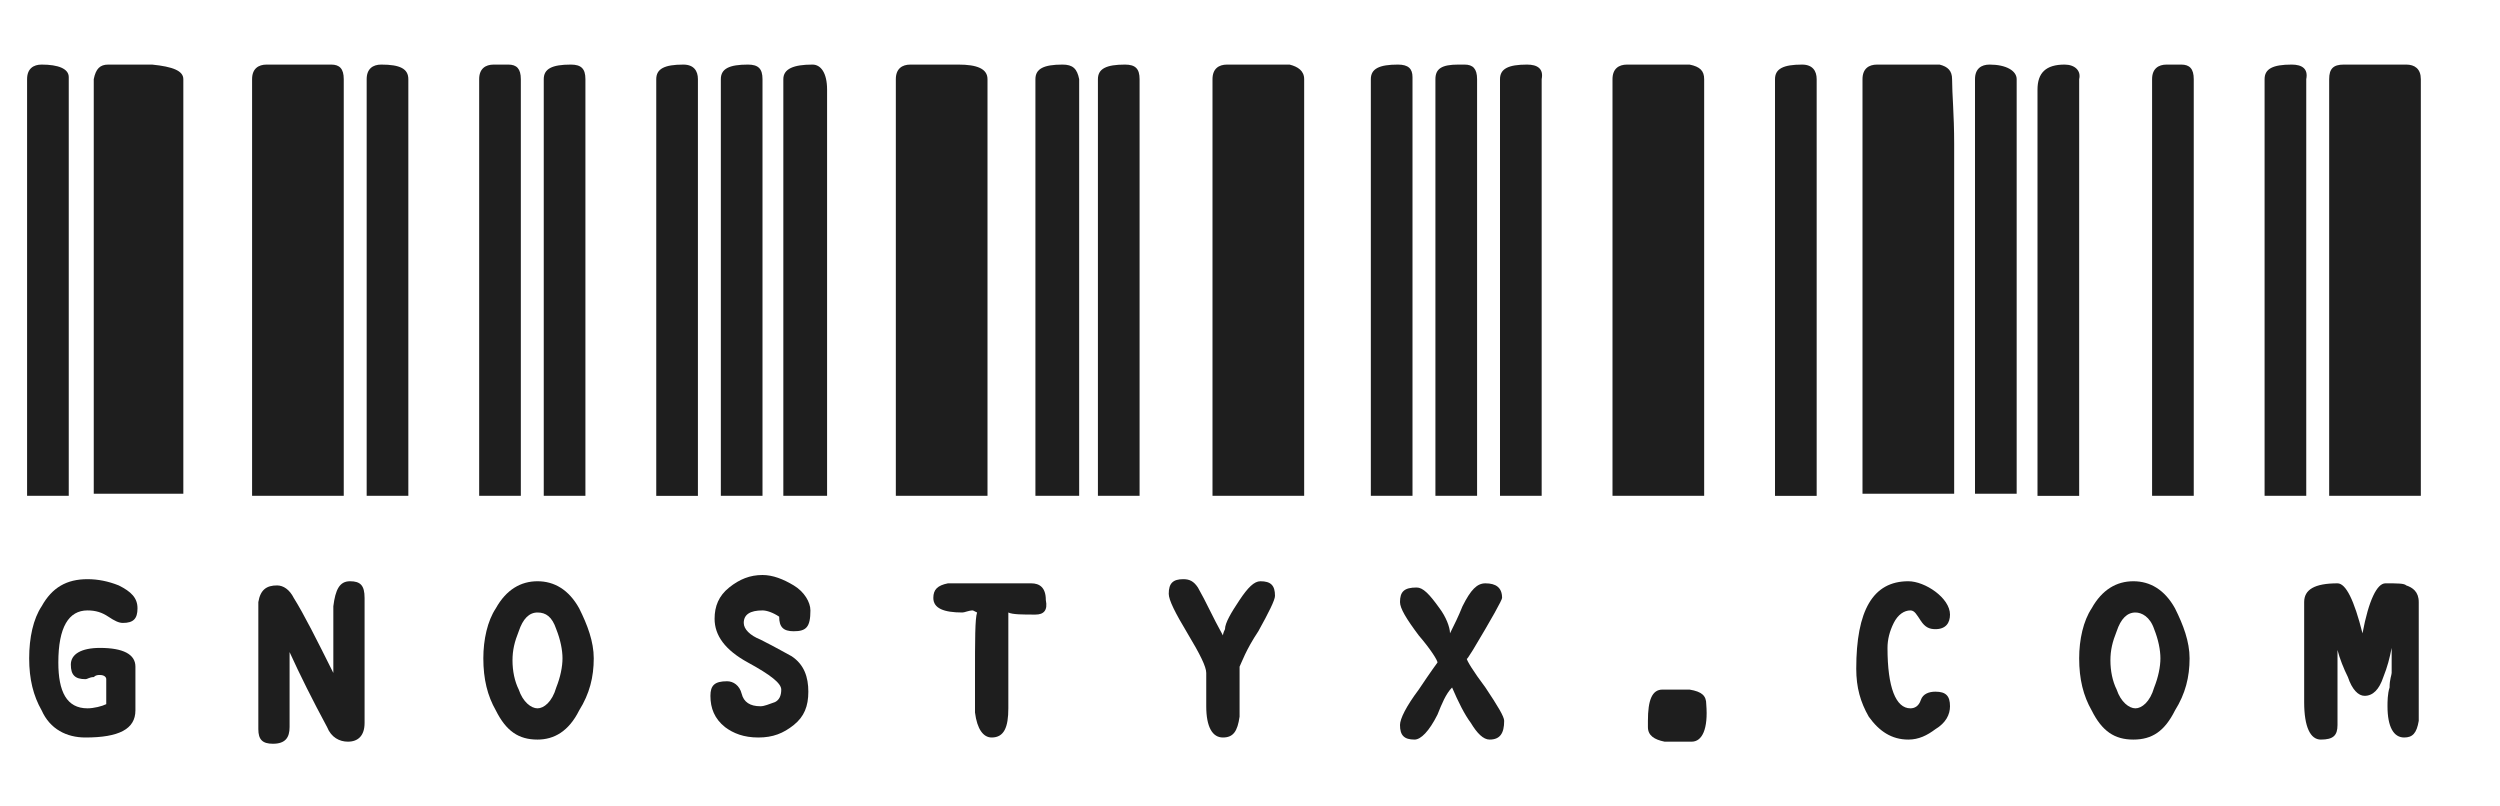 <?xml version="1.0" encoding="utf-8"?>
<!-- Generator: Adobe Illustrator 18.0.0, SVG Export Plug-In . SVG Version: 6.00 Build 0)  -->
<!DOCTYPE svg PUBLIC "-//W3C//DTD SVG 1.1//EN" "http://www.w3.org/Graphics/SVG/1.1/DTD/svg11.dtd">
<svg version="1.1" id="Layer_1" xmlns="http://www.w3.org/2000/svg" xmlns:xlink="http://www.w3.org/1999/xlink" x="0px" y="0px"
	 viewBox="0 40.7 120 38.7" enable-background="new 0 40.7 120 38.7" xml:space="preserve">
<g>
	<g>
		<path fill="#1E1E1E" d="M2,43.8c-0.4,0-0.7,0.2-0.7,0.7v20h2V44.4C3.3,44,2.8,43.8,2,43.8z M7.3,43.8H5.2c-0.4,0-0.6,0.2-0.7,0.7
			v19.9h4.3V44.5C8.8,44.1,8.3,43.9,7.3,43.8z"/>
		<path fill="#1E1E1E" d="M15.9,43.8h-3.1c-0.4,0-0.7,0.2-0.7,0.7v20h4.4v-20C16.5,44,16.3,43.8,15.9,43.8z M18.3,43.8
			c-0.4,0-0.7,0.2-0.7,0.7v20h2v-20C19.6,44,19.2,43.8,18.3,43.8z M24.4,43.8h-0.7c-0.4,0-0.7,0.2-0.7,0.7v20h2v-20
			C25,44,24.8,43.8,24.4,43.8z M27.4,43.8c-0.9,0-1.3,0.2-1.3,0.7v20h2v-20C28.1,44,27.9,43.8,27.4,43.8z"/>
		<path fill="#1E1E1E" d="M33.5,44.5c0-0.4-0.2-0.7-0.7-0.7c-0.9,0-1.3,0.2-1.3,0.7v20h2V50.1C33.5,47.6,33.5,45.7,33.5,44.5z
			 M35.9,43.8c-0.9,0-1.3,0.2-1.3,0.7v20h2v-20C36.6,44,36.4,43.8,35.9,43.8z M39,43.8c-0.9,0-1.4,0.2-1.4,0.7v20h2.1V45
			C39.7,44.2,39.4,43.8,39,43.8z M46,43.8h-2.3c-0.4,0-0.7,0.2-0.7,0.7v20h4.4v-20C47.4,44,46.9,43.8,46,43.8z"/>
		<path fill="#1E1E1E" d="M51,43.8c-0.9,0-1.3,0.2-1.3,0.7c0,0.8,0,1.9,0,3.4v16.6h2.1v-20C51.7,44,51.5,43.8,51,43.8z M54,43.8
			c-0.9,0-1.3,0.2-1.3,0.7v20h2v-20C54.7,44,54.5,43.8,54,43.8z M61.9,43.8h-3c-0.4,0-0.7,0.2-0.7,0.7v20h4.4v-20
			C62.6,44.1,62.3,43.9,61.9,43.8z M67.8,44.4c0-0.4-0.2-0.6-0.7-0.6c-0.9,0-1.3,0.2-1.3,0.7v20h2V46C67.8,45.4,67.8,44.8,67.8,44.4
			z"/>
		<path fill="#1E1E1E" d="M70.3,43.8H70c-0.8,0-1.1,0.2-1.1,0.7v20h2v-20C70.9,44,70.7,43.8,70.3,43.8z M73.3,43.8
			c-0.9,0-1.3,0.2-1.3,0.7v20h2v-20C74.1,44,73.8,43.8,73.3,43.8z M81.1,43.8h-3c-0.4,0-0.7,0.2-0.7,0.7v20h4.4v-20
			C81.8,44.1,81.6,43.9,81.1,43.8z M87.2,44.5c0-0.4-0.2-0.7-0.7-0.7c-0.9,0-1.3,0.2-1.3,0.7v20h2v-0.7v-16
			C87.2,46.4,87.2,45.2,87.2,44.5z"/>
		<path fill="#1E1E1E" d="M93.7,44.5c0-0.4-0.2-0.6-0.6-0.7c-0.2,0-0.8,0-1.9,0h-1.1c-0.4,0-0.7,0.2-0.7,0.7v19.9h4.4V47.6
			C93.8,46.2,93.7,45.2,93.7,44.5z M95.5,43.8c-0.4,0-0.7,0.2-0.7,0.7v19.9h2V44.5C96.8,44.1,96.3,43.8,95.5,43.8z M99.1,43.8
			c-0.9,0-1.3,0.4-1.3,1.2c0,0.2,0,0.4,0,0.8c0,0.3,0,0.6,0,0.8v17.9h2v-20C99.9,44.1,99.6,43.8,99.1,43.8z M104.7,43.8h-0.7
			c-0.4,0-0.7,0.2-0.7,0.7v20h2v-20C105.3,44,105.1,43.8,104.7,43.8z"/>
		<path fill="#1E1E1E" d="M110,43.8c-0.9,0-1.3,0.2-1.3,0.7v20h2v-20C110.8,44,110.5,43.8,110,43.8z M115.5,43.8h-3
			c-0.5,0-0.7,0.2-0.7,0.7v20h4.4v-20C116.2,44,115.9,43.8,115.5,43.8z"/>
	</g>
	<g>
		<path fill="#1E1E1E" d="M4.1,76.1c-0.9,0-1.7-0.4-2.1-1.3c-0.4-0.7-0.6-1.5-0.6-2.5c0-1,0.2-1.9,0.6-2.5c0.5-0.9,1.2-1.3,2.2-1.3
			c0.5,0,1,0.1,1.5,0.3c0.6,0.3,0.9,0.6,0.9,1.1c0,0.5-0.2,0.7-0.7,0.7c-0.2,0-0.4-0.1-0.7-0.3C4.9,70.1,4.6,70,4.2,70
			c-0.9,0-1.4,0.8-1.4,2.5c0,1.4,0.4,2.2,1.4,2.2c0.3,0,0.7-0.1,0.9-0.2c0,0,0-0.2,0-0.7c0-0.1,0-0.2,0-0.3c0-0.1,0-0.2,0-0.2
			c0-0.1-0.1-0.2-0.3-0.2c-0.1,0-0.2,0-0.3,0.1c-0.2,0-0.3,0.1-0.4,0.1c-0.5,0-0.7-0.2-0.7-0.7c0-0.5,0.5-0.8,1.4-0.8
			c1.1,0,1.7,0.3,1.7,0.9v2.1C6.5,75.7,5.7,76.1,4.1,76.1z"/>
		<path fill="#1E1E1E" d="M16,73c0-0.9,0-1.3,0-1.4c0-1.4,0-2,0-1.8c0.1-0.8,0.3-1.2,0.8-1.2s0.7,0.2,0.7,0.8c0,0.7,0,1.7,0,3
			c0,1.3,0,2.3,0,3c0,0.6-0.3,0.9-0.8,0.9c-0.4,0-0.8-0.2-1-0.7c-0.7-1.3-1.3-2.5-1.8-3.6v3.6c0,0.5-0.2,0.8-0.8,0.8
			c-0.5,0-0.7-0.2-0.7-0.7v-4.6c0-0.9,0-1.4,0-1.5c0.1-0.6,0.4-0.8,0.9-0.8c0.3,0,0.6,0.2,0.8,0.6C14.6,70.2,15.2,71.4,16,73z"/>
		<path fill="#1E1E1E" d="M25.8,76.2c-0.9,0-1.5-0.4-2-1.4c-0.4-0.7-0.6-1.5-0.6-2.5c0-0.9,0.2-1.8,0.6-2.4c0.5-0.9,1.2-1.3,2-1.3
			c0.8,0,1.5,0.4,2,1.3c0.4,0.8,0.7,1.6,0.7,2.4c0,0.9-0.2,1.7-0.7,2.5C27.3,75.8,26.6,76.2,25.8,76.2z M25.8,70.1
			c-0.4,0-0.7,0.3-0.9,0.9c-0.2,0.5-0.3,0.9-0.3,1.4c0,0.5,0.1,1,0.3,1.4c0.2,0.6,0.6,0.9,0.9,0.9c0.3,0,0.7-0.3,0.9-1
			c0.2-0.5,0.3-1,0.3-1.4c0-0.4-0.1-0.9-0.3-1.4C26.5,70.3,26.2,70.1,25.8,70.1z"/>
		<path fill="#1E1E1E" d="M38.1,71c-0.5,0-0.7-0.2-0.7-0.7c-0.3-0.2-0.6-0.3-0.8-0.3c-0.6,0-0.9,0.2-0.9,0.6c0,0.3,0.3,0.6,0.8,0.8
			c0.8,0.4,1.3,0.7,1.5,0.8c0.6,0.4,0.8,1,0.8,1.7c0,0.7-0.2,1.2-0.7,1.6s-1,0.6-1.7,0.6s-1.2-0.2-1.6-0.5c-0.5-0.4-0.7-0.9-0.7-1.5
			c0-0.5,0.2-0.7,0.8-0.7c0.3,0,0.6,0.2,0.7,0.6c0.1,0.4,0.4,0.6,0.9,0.6c0.2,0,0.4-0.1,0.7-0.2c0.2-0.1,0.3-0.3,0.3-0.6
			c0-0.3-0.5-0.7-1.6-1.3c-1.1-0.6-1.6-1.3-1.6-2.1c0-0.6,0.2-1.1,0.7-1.5s1-0.6,1.6-0.6c0.5,0,1,0.2,1.5,0.5
			c0.5,0.3,0.8,0.8,0.8,1.2C38.9,70.8,38.7,71,38.1,71z"/>
		<path fill="#1E1E1E" d="M49.7,70.2c-0.6,0-1.1,0-1.3-0.1l0,0.4c0,0.1,0,0.2,0,0.3c0,0.1,0,0.2,0,0.3c0,0.4,0,1,0,1.8
			c0,0.8,0,1.4,0,1.8c0,0.9-0.2,1.4-0.8,1.4c-0.4,0-0.7-0.4-0.8-1.2c0,0,0-0.5,0-1.7c0-1.8,0-2.8,0.1-3.1l-0.2-0.1
			c-0.2,0-0.4,0.1-0.5,0.1c-0.9,0-1.4-0.2-1.4-0.7c0-0.4,0.2-0.6,0.7-0.7c0.1,0,0.5,0,1.2,0h2.8c0.4,0,0.7,0.2,0.7,0.8
			C50.3,70,50.1,70.2,49.7,70.2z"/>
		<path fill="#1E1E1E" d="M58.7,71.2c0,0,0-0.1,0.1-0.3c0-0.3,0.3-0.8,0.7-1.4s0.7-0.9,1-0.9c0.5,0,0.7,0.2,0.7,0.7
			c0,0.2-0.3,0.8-0.8,1.7c-0.6,0.9-0.8,1.5-0.9,1.7c0,0,0,0.3,0,0.9c0,1.1,0,1.6,0,1.5c-0.1,0.7-0.3,1-0.8,1c-0.5,0-0.8-0.5-0.8-1.5
			c0-0.2,0-0.5,0-0.9c0-0.4,0-0.6,0-0.7c0-0.3-0.3-0.9-0.9-1.9c-0.6-1-0.9-1.6-0.9-1.9c0-0.5,0.2-0.7,0.7-0.7c0.3,0,0.5,0.1,0.7,0.4
			C57.9,69.6,58.2,70.3,58.7,71.2z"/>
		<path fill="#1E1E1E" d="M69.6,71.1c0.2-0.4,0.4-0.8,0.6-1.3c0.4-0.8,0.7-1.1,1.1-1.1c0.5,0,0.8,0.2,0.8,0.7c0,0.1-0.5,1-1.4,2.5
			c-0.2,0.3-0.3,0.5-0.3,0.4c0,0.1,0.3,0.6,0.9,1.4c0.6,0.9,0.9,1.4,0.9,1.6c0,0.6-0.2,0.9-0.7,0.9c-0.3,0-0.6-0.3-0.9-0.8
			c-0.3-0.4-0.6-1-0.9-1.7C69.4,74,69.2,74.5,69,75c-0.4,0.8-0.8,1.2-1.1,1.2c-0.5,0-0.7-0.2-0.7-0.7c0-0.3,0.3-0.9,0.9-1.7
			c0.6-0.9,0.9-1.3,0.9-1.3c0-0.1-0.3-0.6-0.9-1.3c-0.6-0.8-0.9-1.3-0.9-1.6c0-0.5,0.2-0.7,0.8-0.7c0.3,0,0.6,0.3,1.1,1
			C69.4,70.3,69.6,70.8,69.6,71.1z"/>
		<path fill="#1E1E1E" d="M81.2,76.3c-0.8,0-1.2,0-1.3,0c-0.5-0.1-0.8-0.3-0.8-0.7v-0.3c0-1,0.2-1.5,0.7-1.5c0.8,0,1.2,0,1.3,0
			c0.6,0.1,0.8,0.3,0.8,0.7C82,75.7,81.7,76.3,81.2,76.3z"/>
		<path fill="#1E1E1E" d="M91.6,76.2c-0.8,0-1.4-0.4-1.9-1.1c-0.4-0.7-0.6-1.4-0.6-2.3c0-2.8,0.8-4.2,2.5-4.2c0.4,0,0.9,0.2,1.3,0.5
			c0.4,0.3,0.7,0.7,0.7,1.1s-0.2,0.7-0.7,0.7c-0.3,0-0.5-0.1-0.7-0.4C92,70.2,91.9,70,91.7,70c-0.3,0-0.6,0.2-0.8,0.6
			c-0.2,0.4-0.3,0.8-0.3,1.2c0,1.9,0.4,2.9,1.1,2.9c0.2,0,0.4-0.1,0.5-0.4c0.1-0.3,0.4-0.4,0.7-0.4c0.5,0,0.7,0.2,0.7,0.7
			c0,0.4-0.2,0.8-0.7,1.1C92.5,76,92.1,76.2,91.6,76.2z"/>
		<path fill="#1E1E1E" d="M102.4,76.2c-0.9,0-1.5-0.4-2-1.4c-0.4-0.7-0.6-1.5-0.6-2.5c0-0.9,0.2-1.8,0.6-2.4c0.5-0.9,1.2-1.3,2-1.3
			c0.8,0,1.5,0.4,2,1.3c0.4,0.8,0.7,1.6,0.7,2.4c0,0.9-0.2,1.7-0.7,2.5C103.9,75.8,103.3,76.2,102.4,76.2z M102.5,70.1
			c-0.4,0-0.7,0.3-0.9,0.9c-0.2,0.5-0.3,0.9-0.3,1.4c0,0.5,0.1,1,0.3,1.4c0.2,0.6,0.6,0.9,0.9,0.9c0.3,0,0.7-0.3,0.9-1
			c0.2-0.5,0.3-1,0.3-1.4c0-0.4-0.1-0.9-0.3-1.4C103.2,70.3,102.8,70.1,102.5,70.1z"/>
		<path fill="#1E1E1E" d="M112.2,71.9c0,0.3,0,0.9,0,1.8c0,0.8,0,1.4,0,1.8c0,0.5-0.2,0.7-0.8,0.7c-0.5,0-0.8-0.6-0.8-1.8v-4.8
			c0-0.6,0.5-0.9,1.6-0.9c0.4,0,0.8,0.8,1.2,2.4c0.3-1.6,0.7-2.4,1.1-2.4c0.6,0,0.9,0,1,0.1c0.3,0.1,0.6,0.3,0.6,0.8
			c0,0.5,0,1.2,0,2.2c0,1,0,1.8,0,2.2c0,0.8,0,1.2,0,1.3c-0.1,0.6-0.3,0.8-0.7,0.8c-0.5,0-0.8-0.5-0.8-1.5c0-0.2,0-0.6,0.1-0.9
			c0-0.4,0.1-0.6,0.1-0.7c0-0.1,0-0.3,0-0.6s0-0.5,0-0.6c-0.1,0.5-0.2,0.9-0.4,1.4c-0.2,0.6-0.5,0.9-0.9,0.9c-0.3,0-0.6-0.3-0.8-0.9
			C112.5,72.8,112.3,72.3,112.2,71.9z"/>
	</g>
</g>
</svg>
